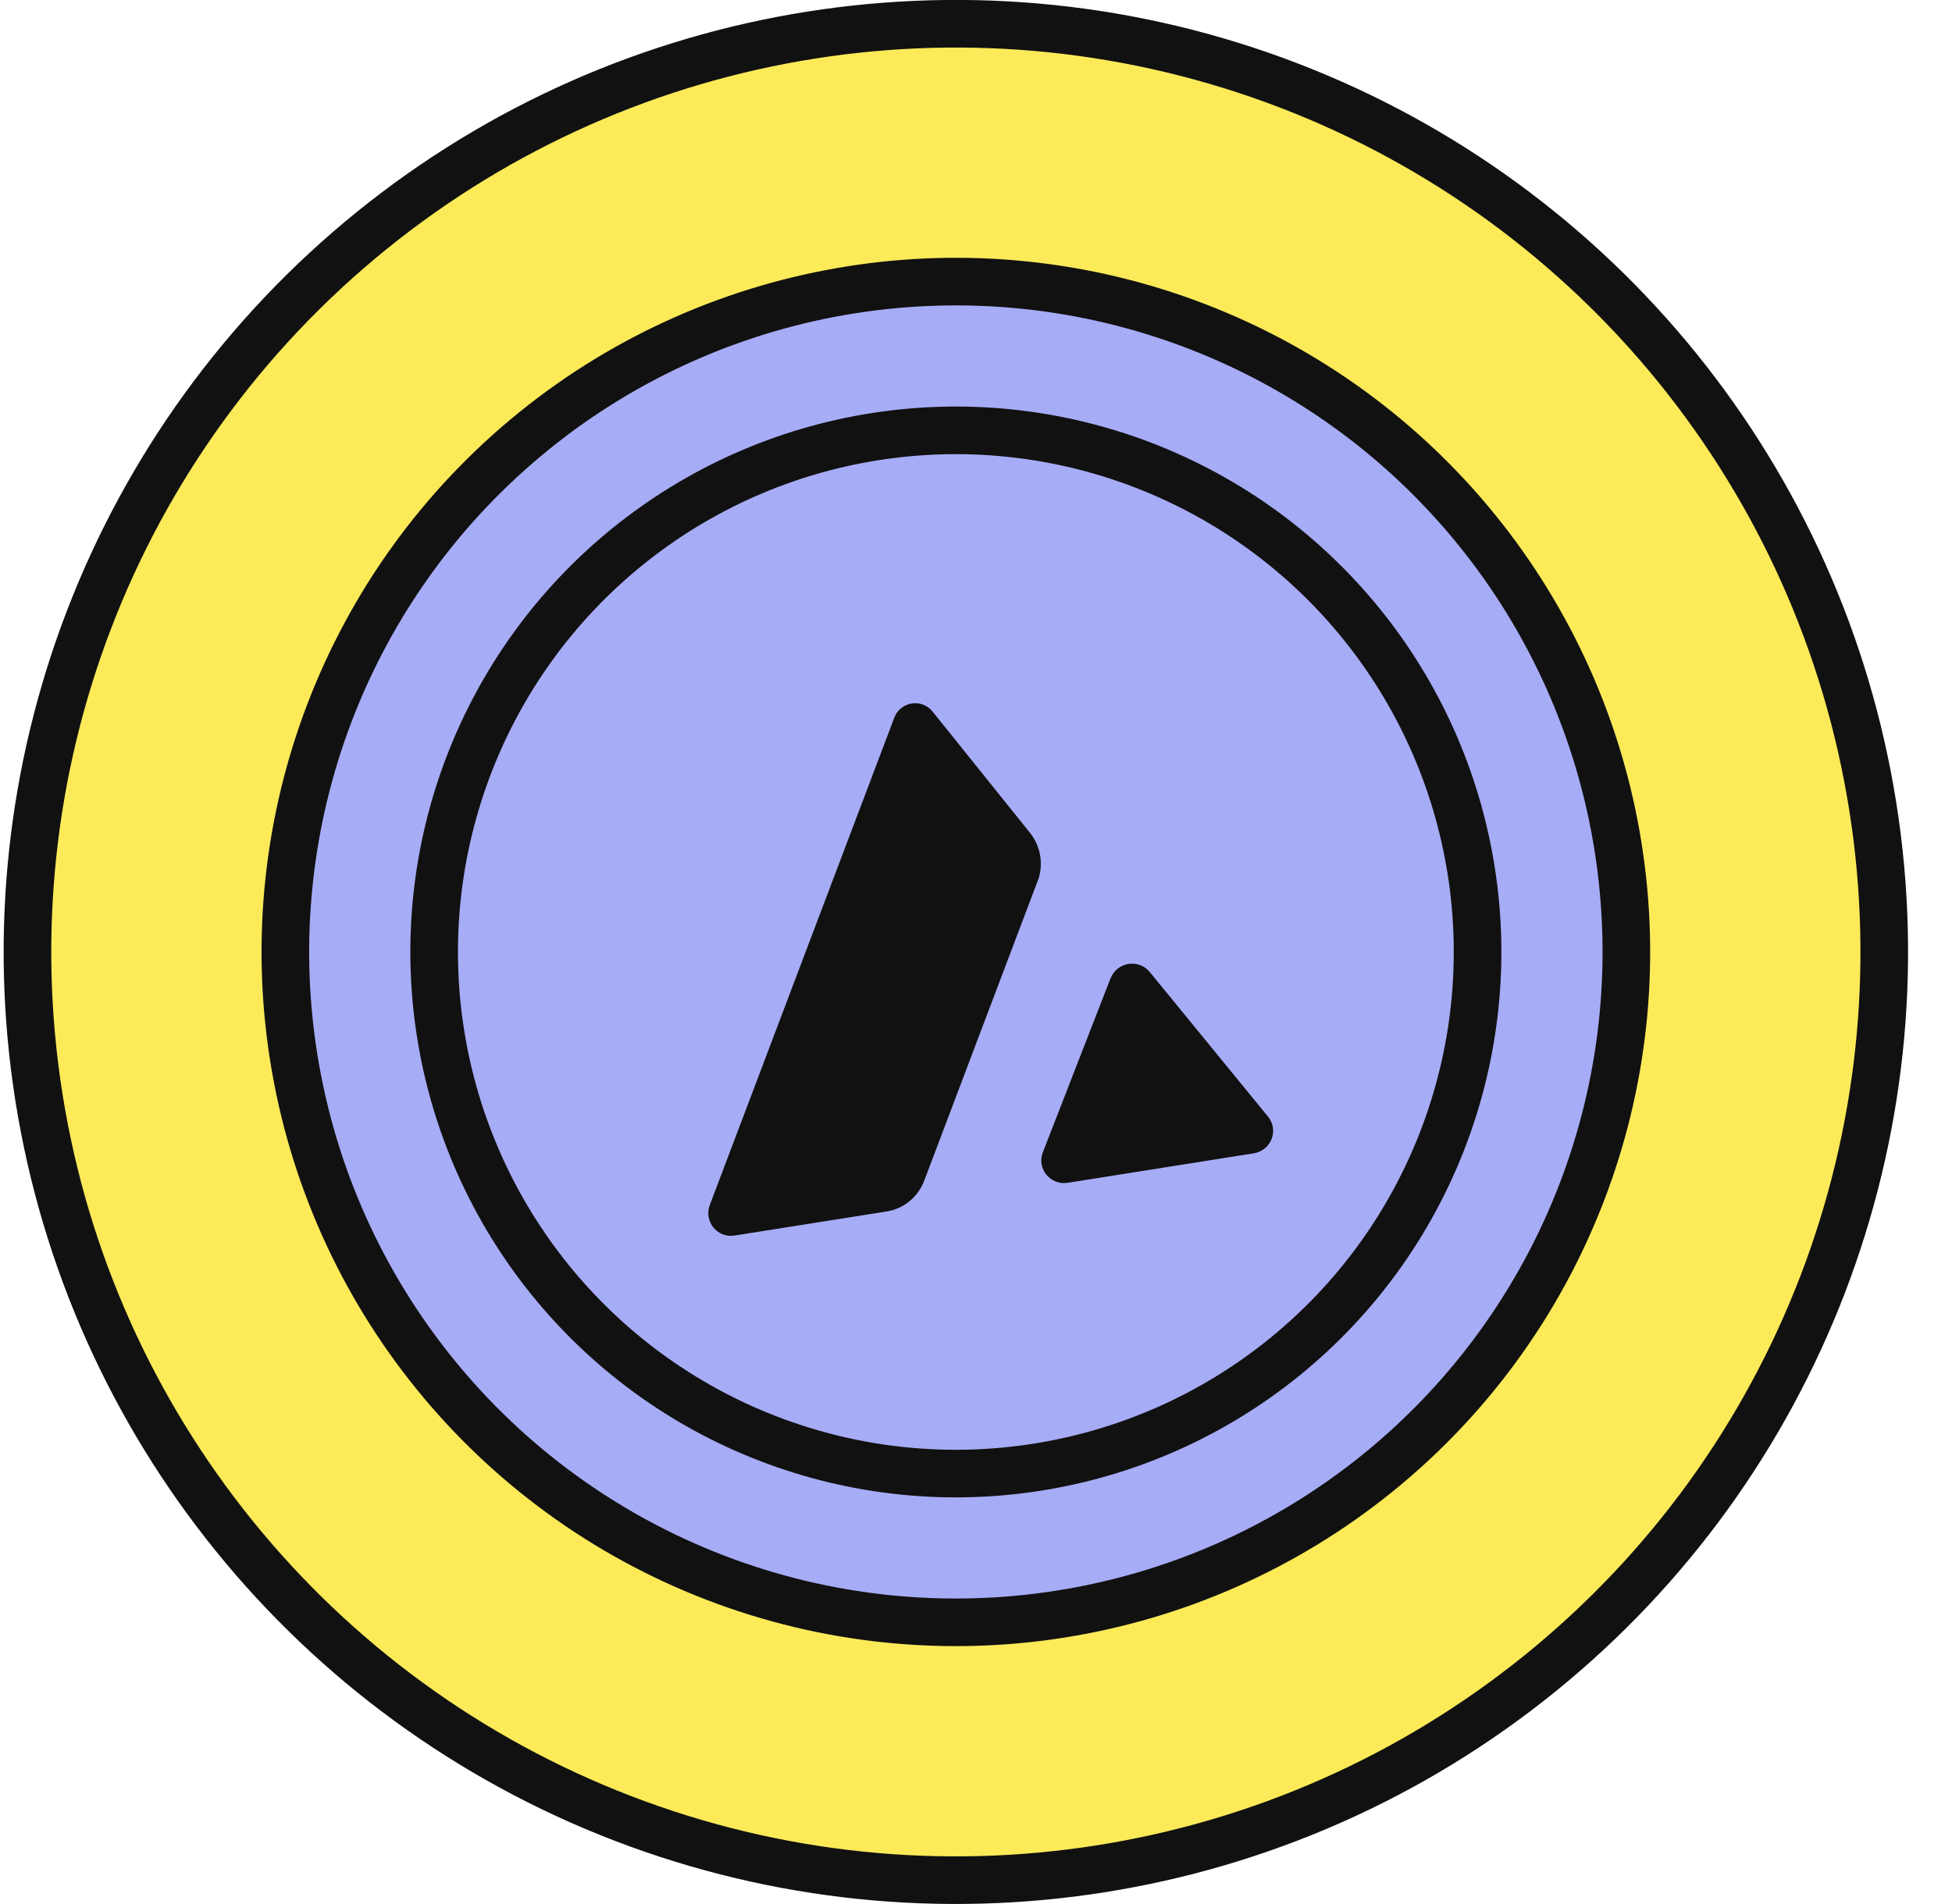 <svg width="41" height="40" viewBox="0 0 41 40" fill="none" xmlns="http://www.w3.org/2000/svg">
<g clip-path="url(#clip0_181_3960)">
<circle cx="20.077" cy="19.999" r="19.5" transform="rotate(-9 20.077 19.999)" fill="#FCEA59" stroke="#111111"/>
<circle cx="20.077" cy="19.999" r="14.083" transform="rotate(-9 20.077 19.999)" fill="#A7ACF6" stroke="#111111"/>
<circle cx="20.077" cy="19.999" r="10.958" transform="rotate(-9 20.077 19.999)" fill="#A7ACF6" stroke="#111111"/>
<path d="M23.328 20.552C23.462 20.209 23.919 20.136 24.151 20.422L26.634 23.459C26.867 23.744 26.699 24.171 26.333 24.229L22.427 24.848C22.062 24.906 21.771 24.551 21.904 24.208L23.326 20.552L23.328 20.552Z" fill="#111111"/>
<path d="M21.796 18.51C21.924 18.17 21.863 17.785 21.636 17.499L19.59 14.951C19.361 14.665 18.913 14.736 18.783 15.079L14.909 25.314C14.779 25.656 15.065 26.014 15.425 25.957L18.626 25.45C18.983 25.393 19.282 25.148 19.411 24.808L21.794 18.51L21.796 18.51Z" fill="#111111"/>
</g>
<defs>
<clipPath id="clip0_181_3960">
<rect width="40" height="40" fill="white" transform="translate(0.077 -0.001)"/>
</clipPath>
</defs>
</svg>

